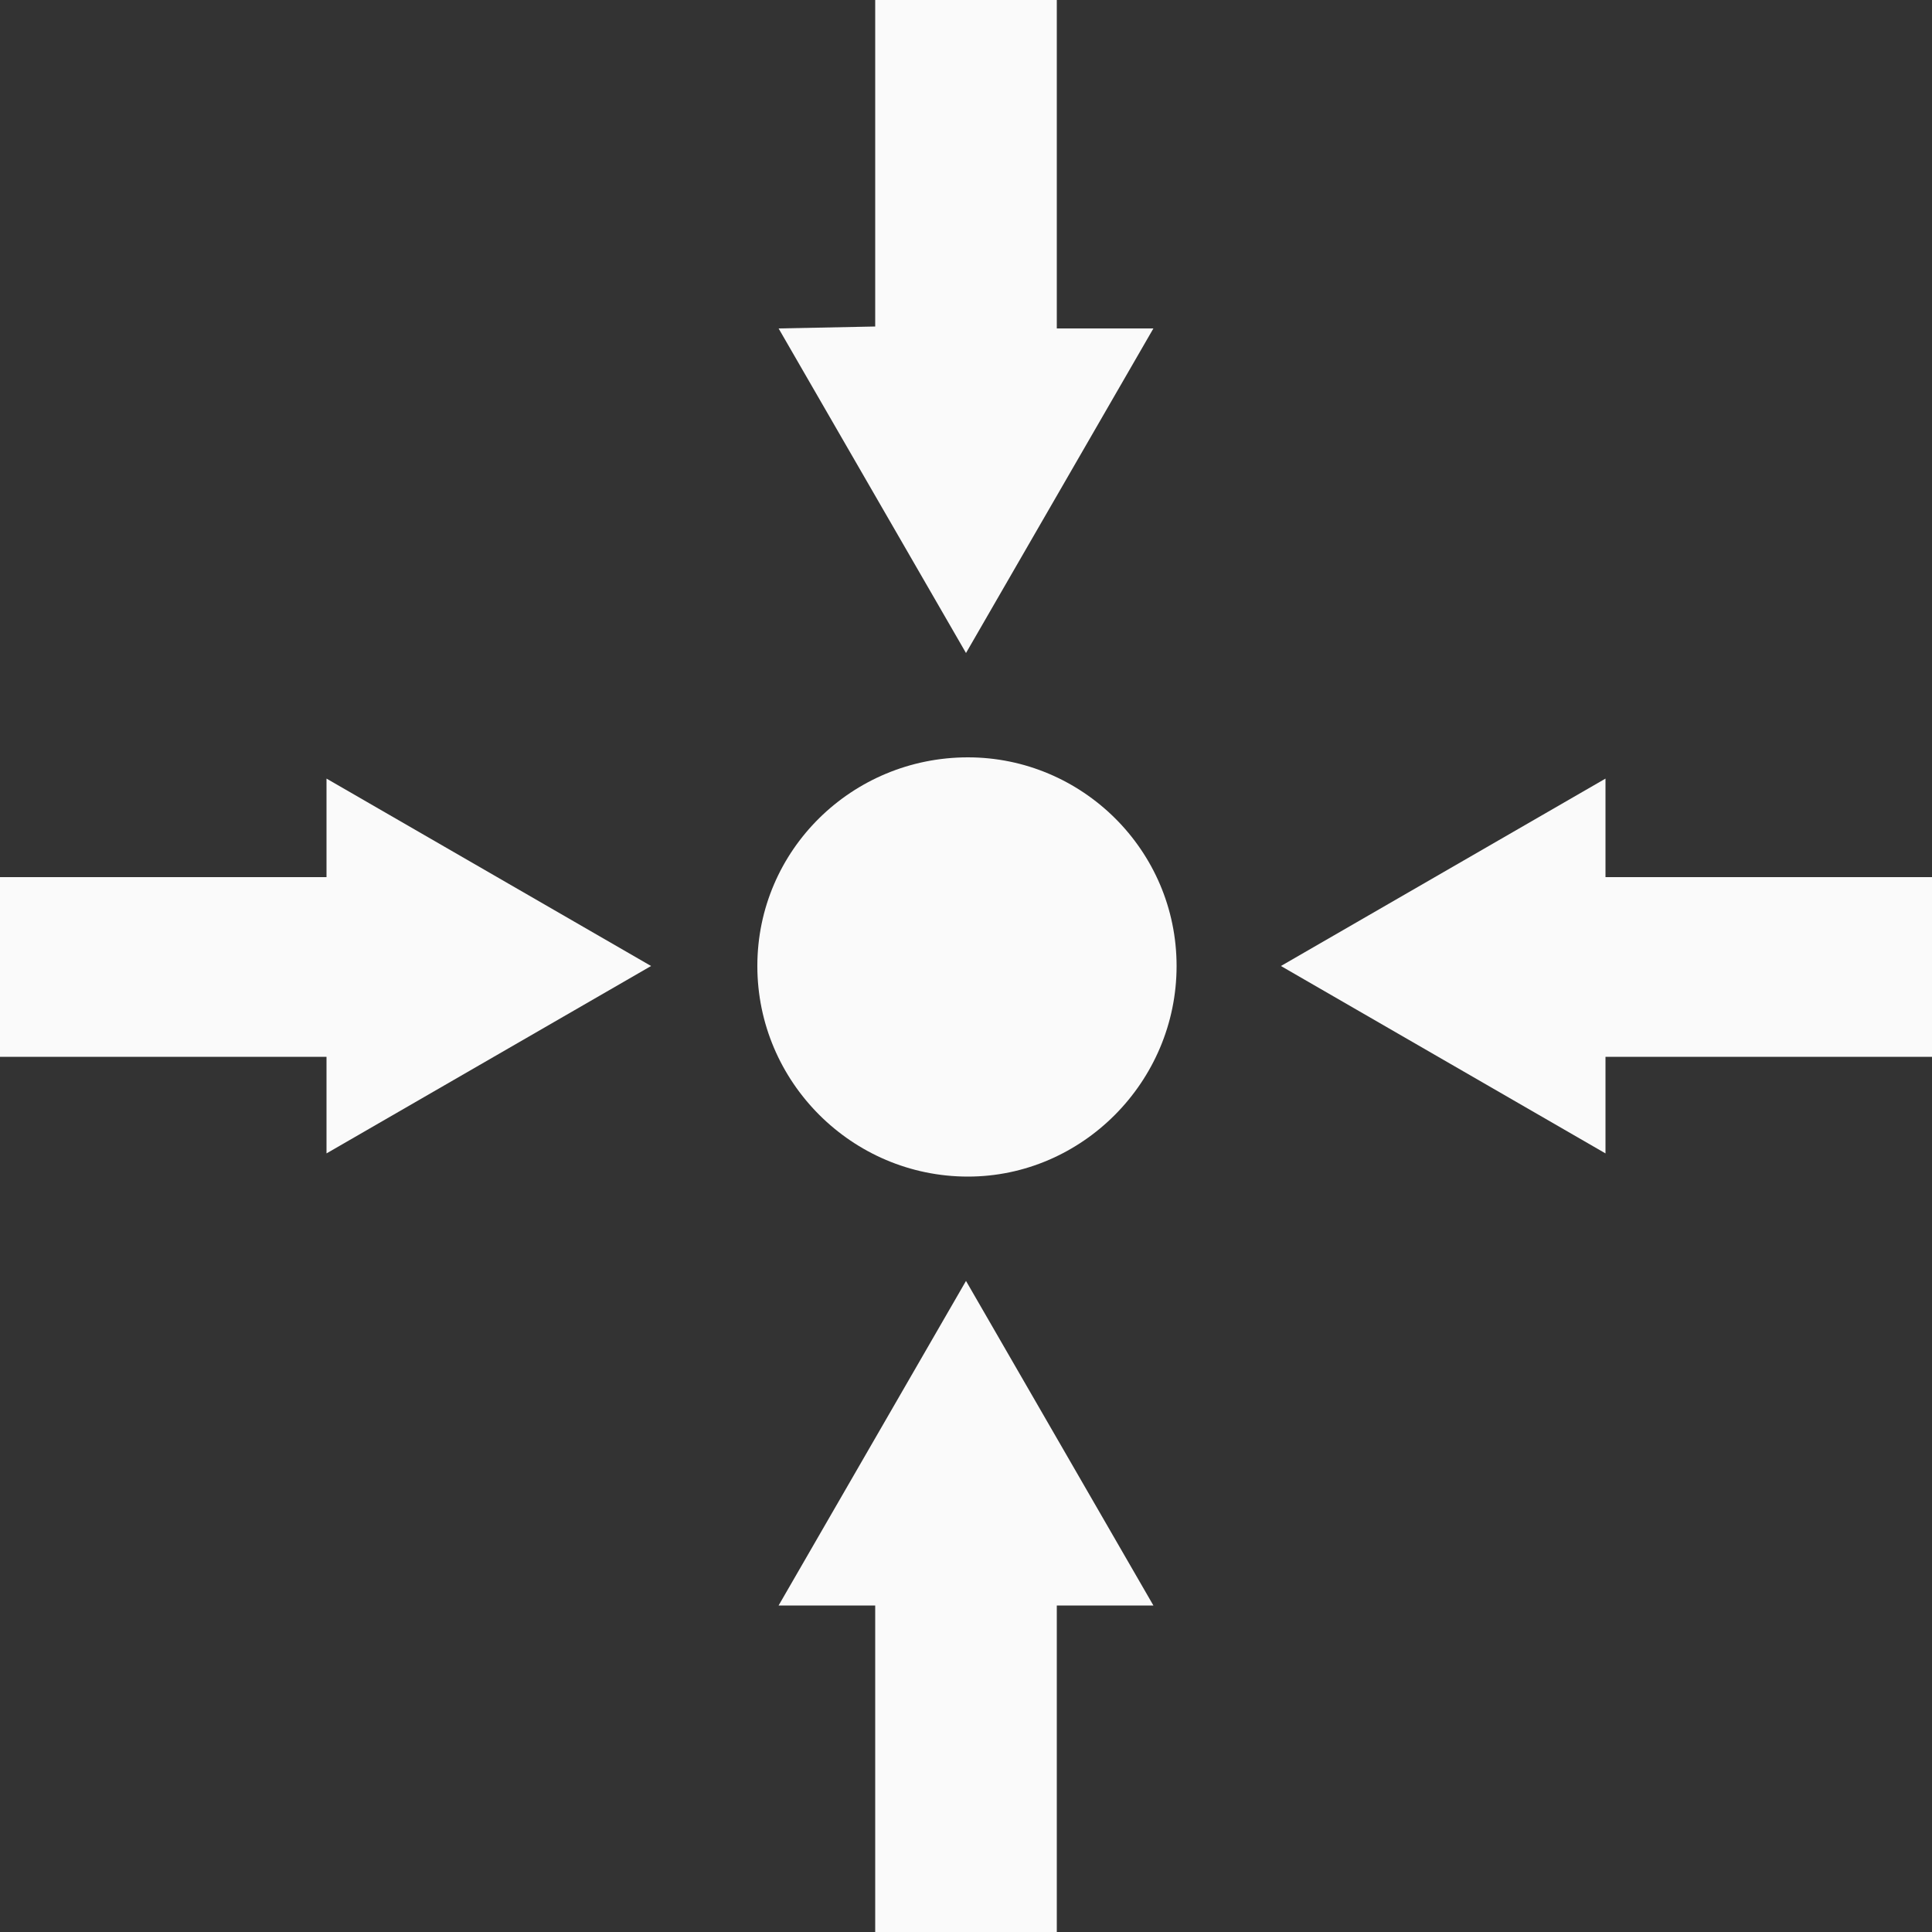 <?xml version="1.0" encoding="utf-8"?>
<!-- Generator: Adobe Illustrator 19.1.0, SVG Export Plug-In . SVG Version: 6.00 Build 0)  -->
<svg version="1.1" id="Layer_1" xmlns="http://www.w3.org/2000/svg" xmlns:xlink="http://www.w3.org/1999/xlink" x="0px" y="0px"
	 viewBox="-20 20.7 100 100" style="enable-background:new -20 20.7 100 100;" xml:space="preserve">
<rect x="-20" y="20.7" width="100" height="100" fill="#333333" stroke="none"/>
<style type="text/css">
	.st0{fill:#FAFAFA;}
</style>
<path class="st0" d="M40.9,70.7c0,6-4.9,10.9-10.8,10.9c-6,0-10.9-4.9-10.9-10.9c0-6,4.9-10.8,10.9-10.8
	C36,59.9,40.9,64.7,40.9,70.7z"/>
<polygon class="st0" points="34.7,120.7 34.7,103.8 39.7,103.8 30,87 20.3,103.8 25.3,103.8 25.3,120.7 "/>
<polygon class="st0" points="-20,75.4 -3.1,75.4 -3.1,80.4 13.7,70.7 -3.1,61 -3.1,66.1 -20,66.1 "/>
<polygon class="st0" points="80,66.1 63.1,66.1 63.1,61 46.3,70.7 63.1,80.4 63.1,75.4 80,75.4 "/>
<polygon class="st0" points="25.3,20.7 25.3,37.6 20.3,37.7 30,54.5 39.7,37.7 34.7,37.7 34.7,20.7 "/>
</svg>

